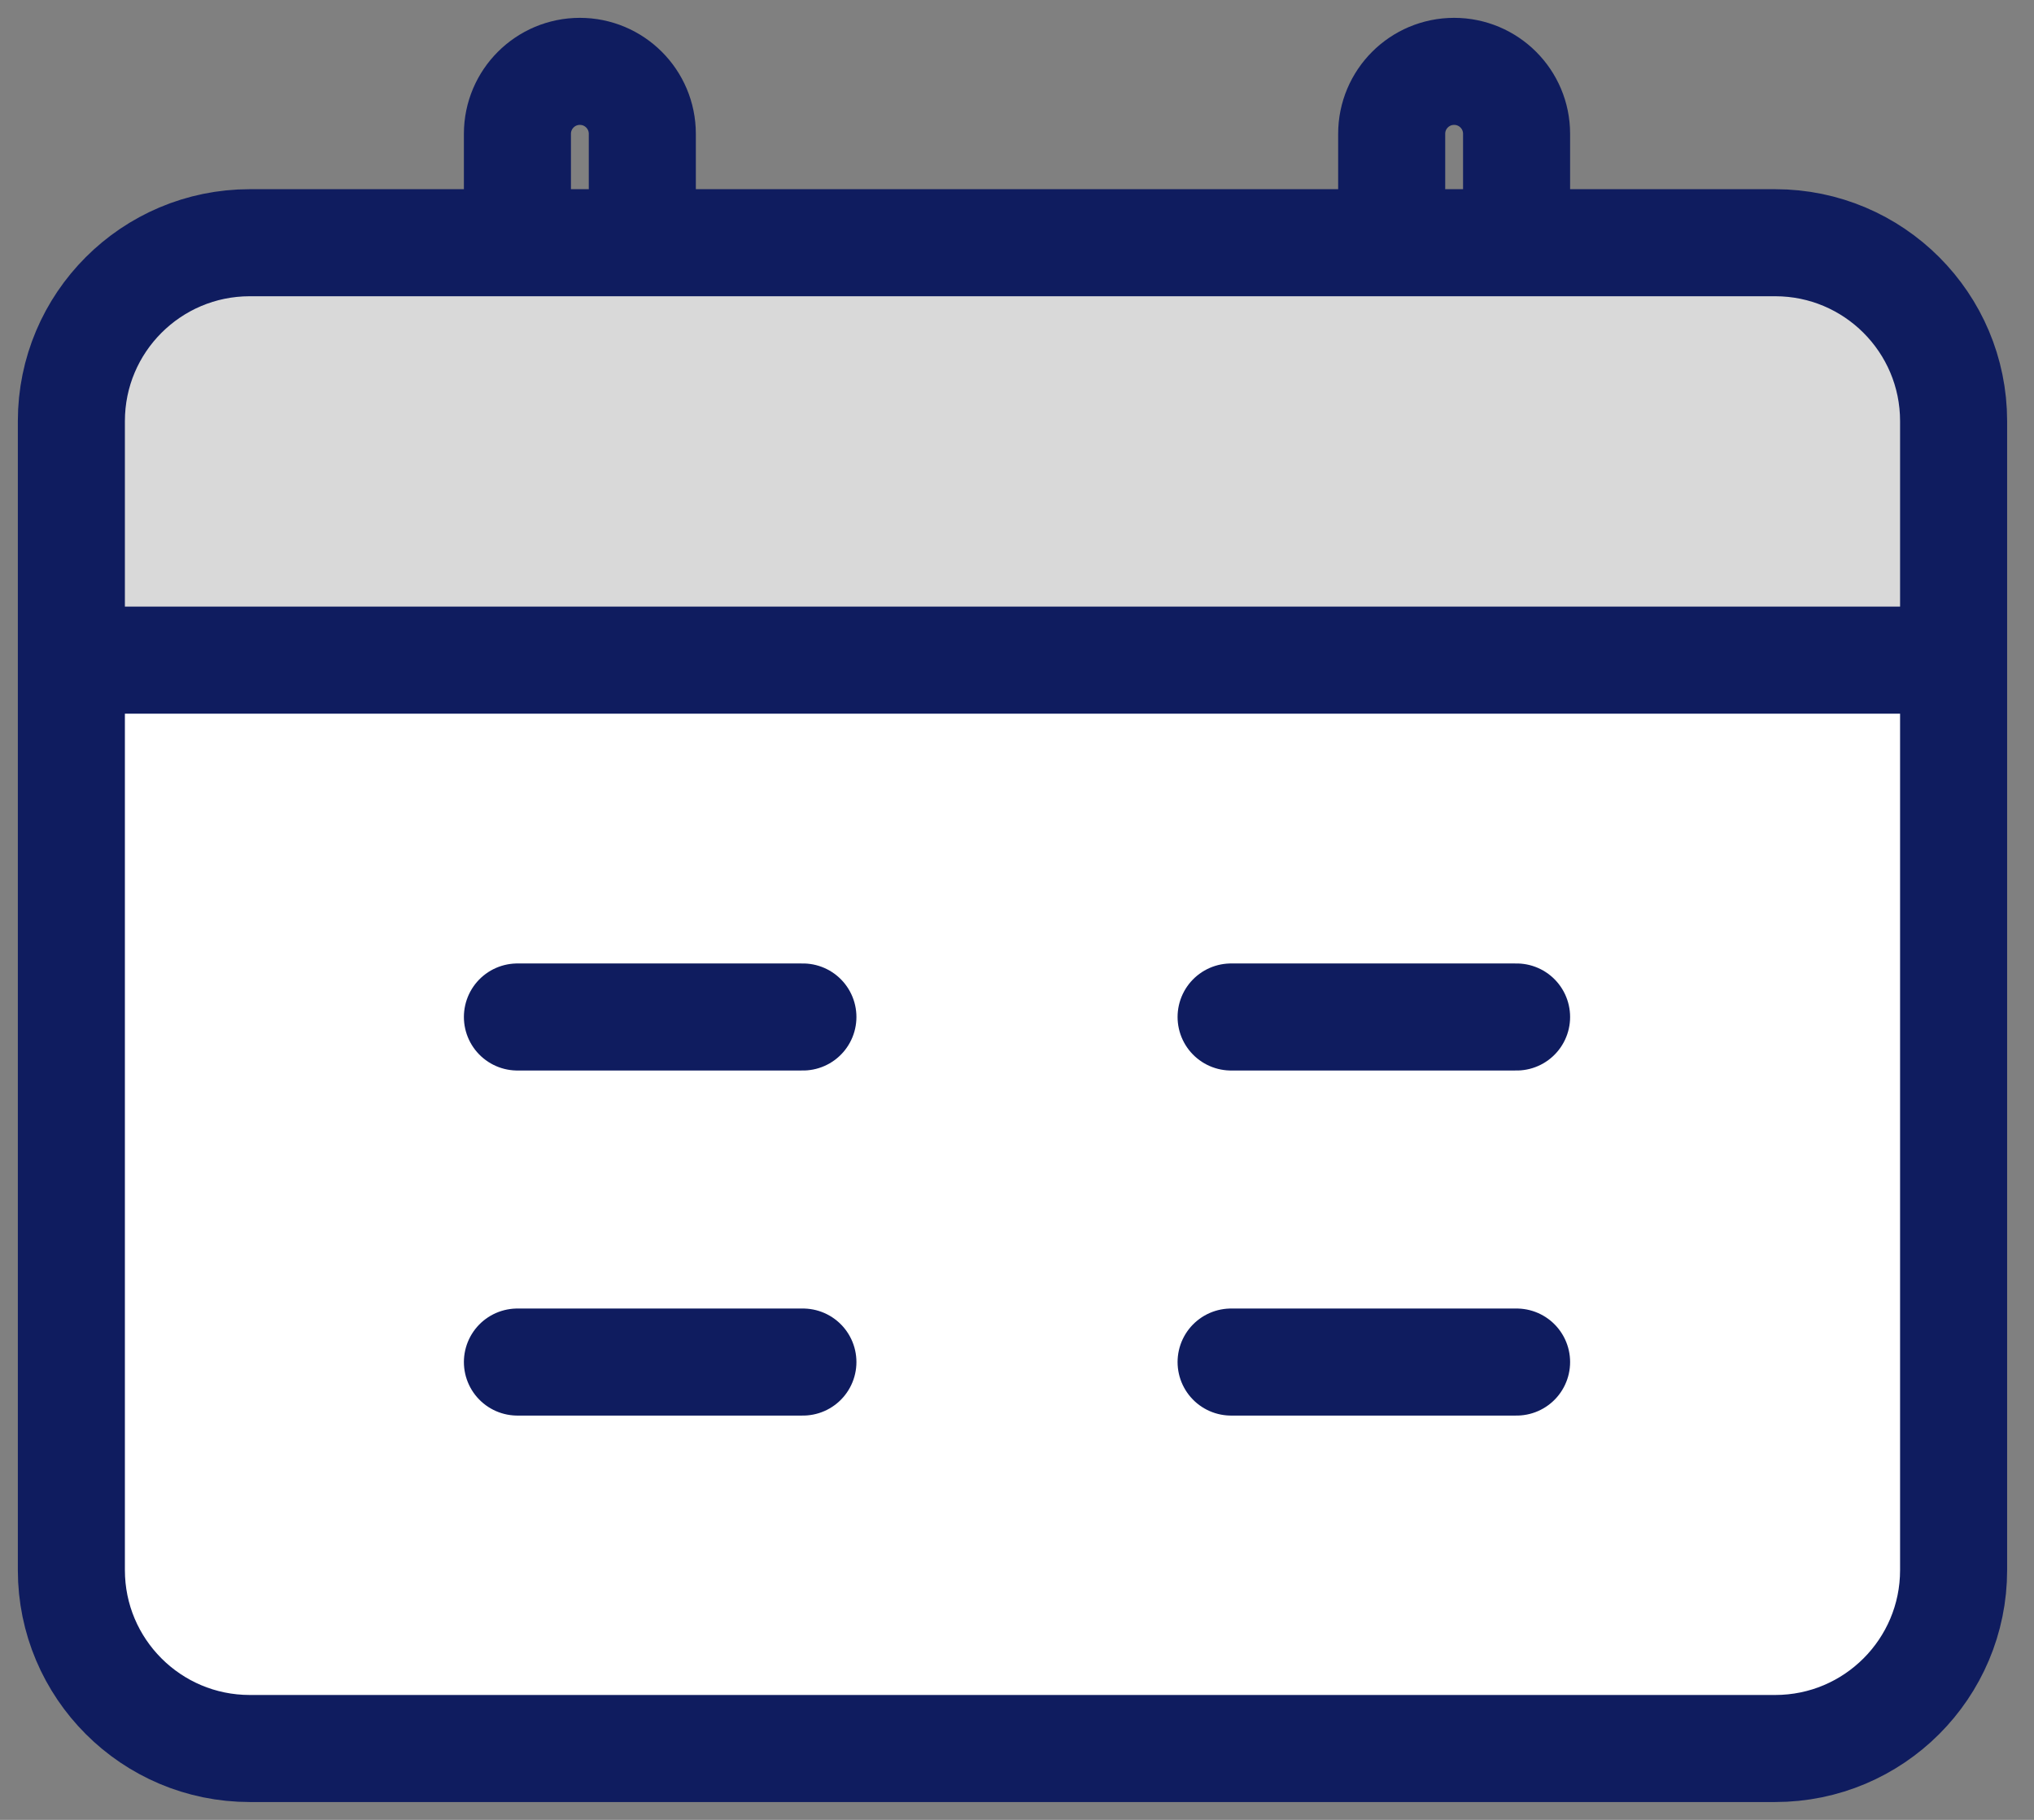 <svg width="57" height="51" viewBox="0 0 57 51" fill="none" xmlns="http://www.w3.org/2000/svg">
<rect x="0" y="0" width="57" height="51" fill="#808080" stroke="none"/>
<path d="M54.747 11.802C54.747 9.041 52.508 6.802 49.747 6.802C47.483 6.802 45.37 6.802 42.5 6.802H40.75H39H18H16H14.5H7C4.239 6.802 2 9.041 2 11.802V18.5H54.747V11.802Z" fill="#D9D9D9"/>
<path d="M2 44C2 46.761 4.239 49 7 49H49.747C52.509 49 54.747 46.761 54.747 44V18.5H2V44Z" fill="white"/>
<path d="M2 18.5V44C2 46.761 4.239 49 7 49H49.747C52.509 49 54.747 46.761 54.747 44V18.5M2 18.5V11.802C2 9.041 4.239 6.802 7 6.802H14.5M2 18.5H54.747M54.747 18.5V11.802C54.747 9.041 52.508 6.802 49.747 6.802C47.483 6.802 45.37 6.802 42.5 6.802M14.5 6.802H16H18M14.5 6.802V3.75C14.5 2.784 15.284 2 16.25 2V2C17.216 2 18 2.784 18 3.75V6.802M18 6.802H39M39 6.802H40.75H42.5M39 6.802V3.75C39 2.784 39.783 2 40.75 2V2C41.717 2 42.5 2.784 42.5 3.75V6.802" stroke="#0F1C5F" stroke-width="3" stroke-linecap="round"/>
<line x1="34.5" y1="28.5" x2="42.5" y2="28.5" stroke="#0F1C5F" stroke-width="3" stroke-linecap="round"/>
<line x1="14.5" y1="28.5" x2="22.5" y2="28.5" stroke="#0F1C5F" stroke-width="3" stroke-linecap="round"/>
<line x1="34.5" y1="38.17" x2="42.5" y2="38.17" stroke="#0F1C5F" stroke-width="3" stroke-linecap="round"/>
<line x1="14.5" y1="38.17" x2="22.5" y2="38.17" stroke="#0F1C5F" stroke-width="3" stroke-linecap="round"/>
</svg>
